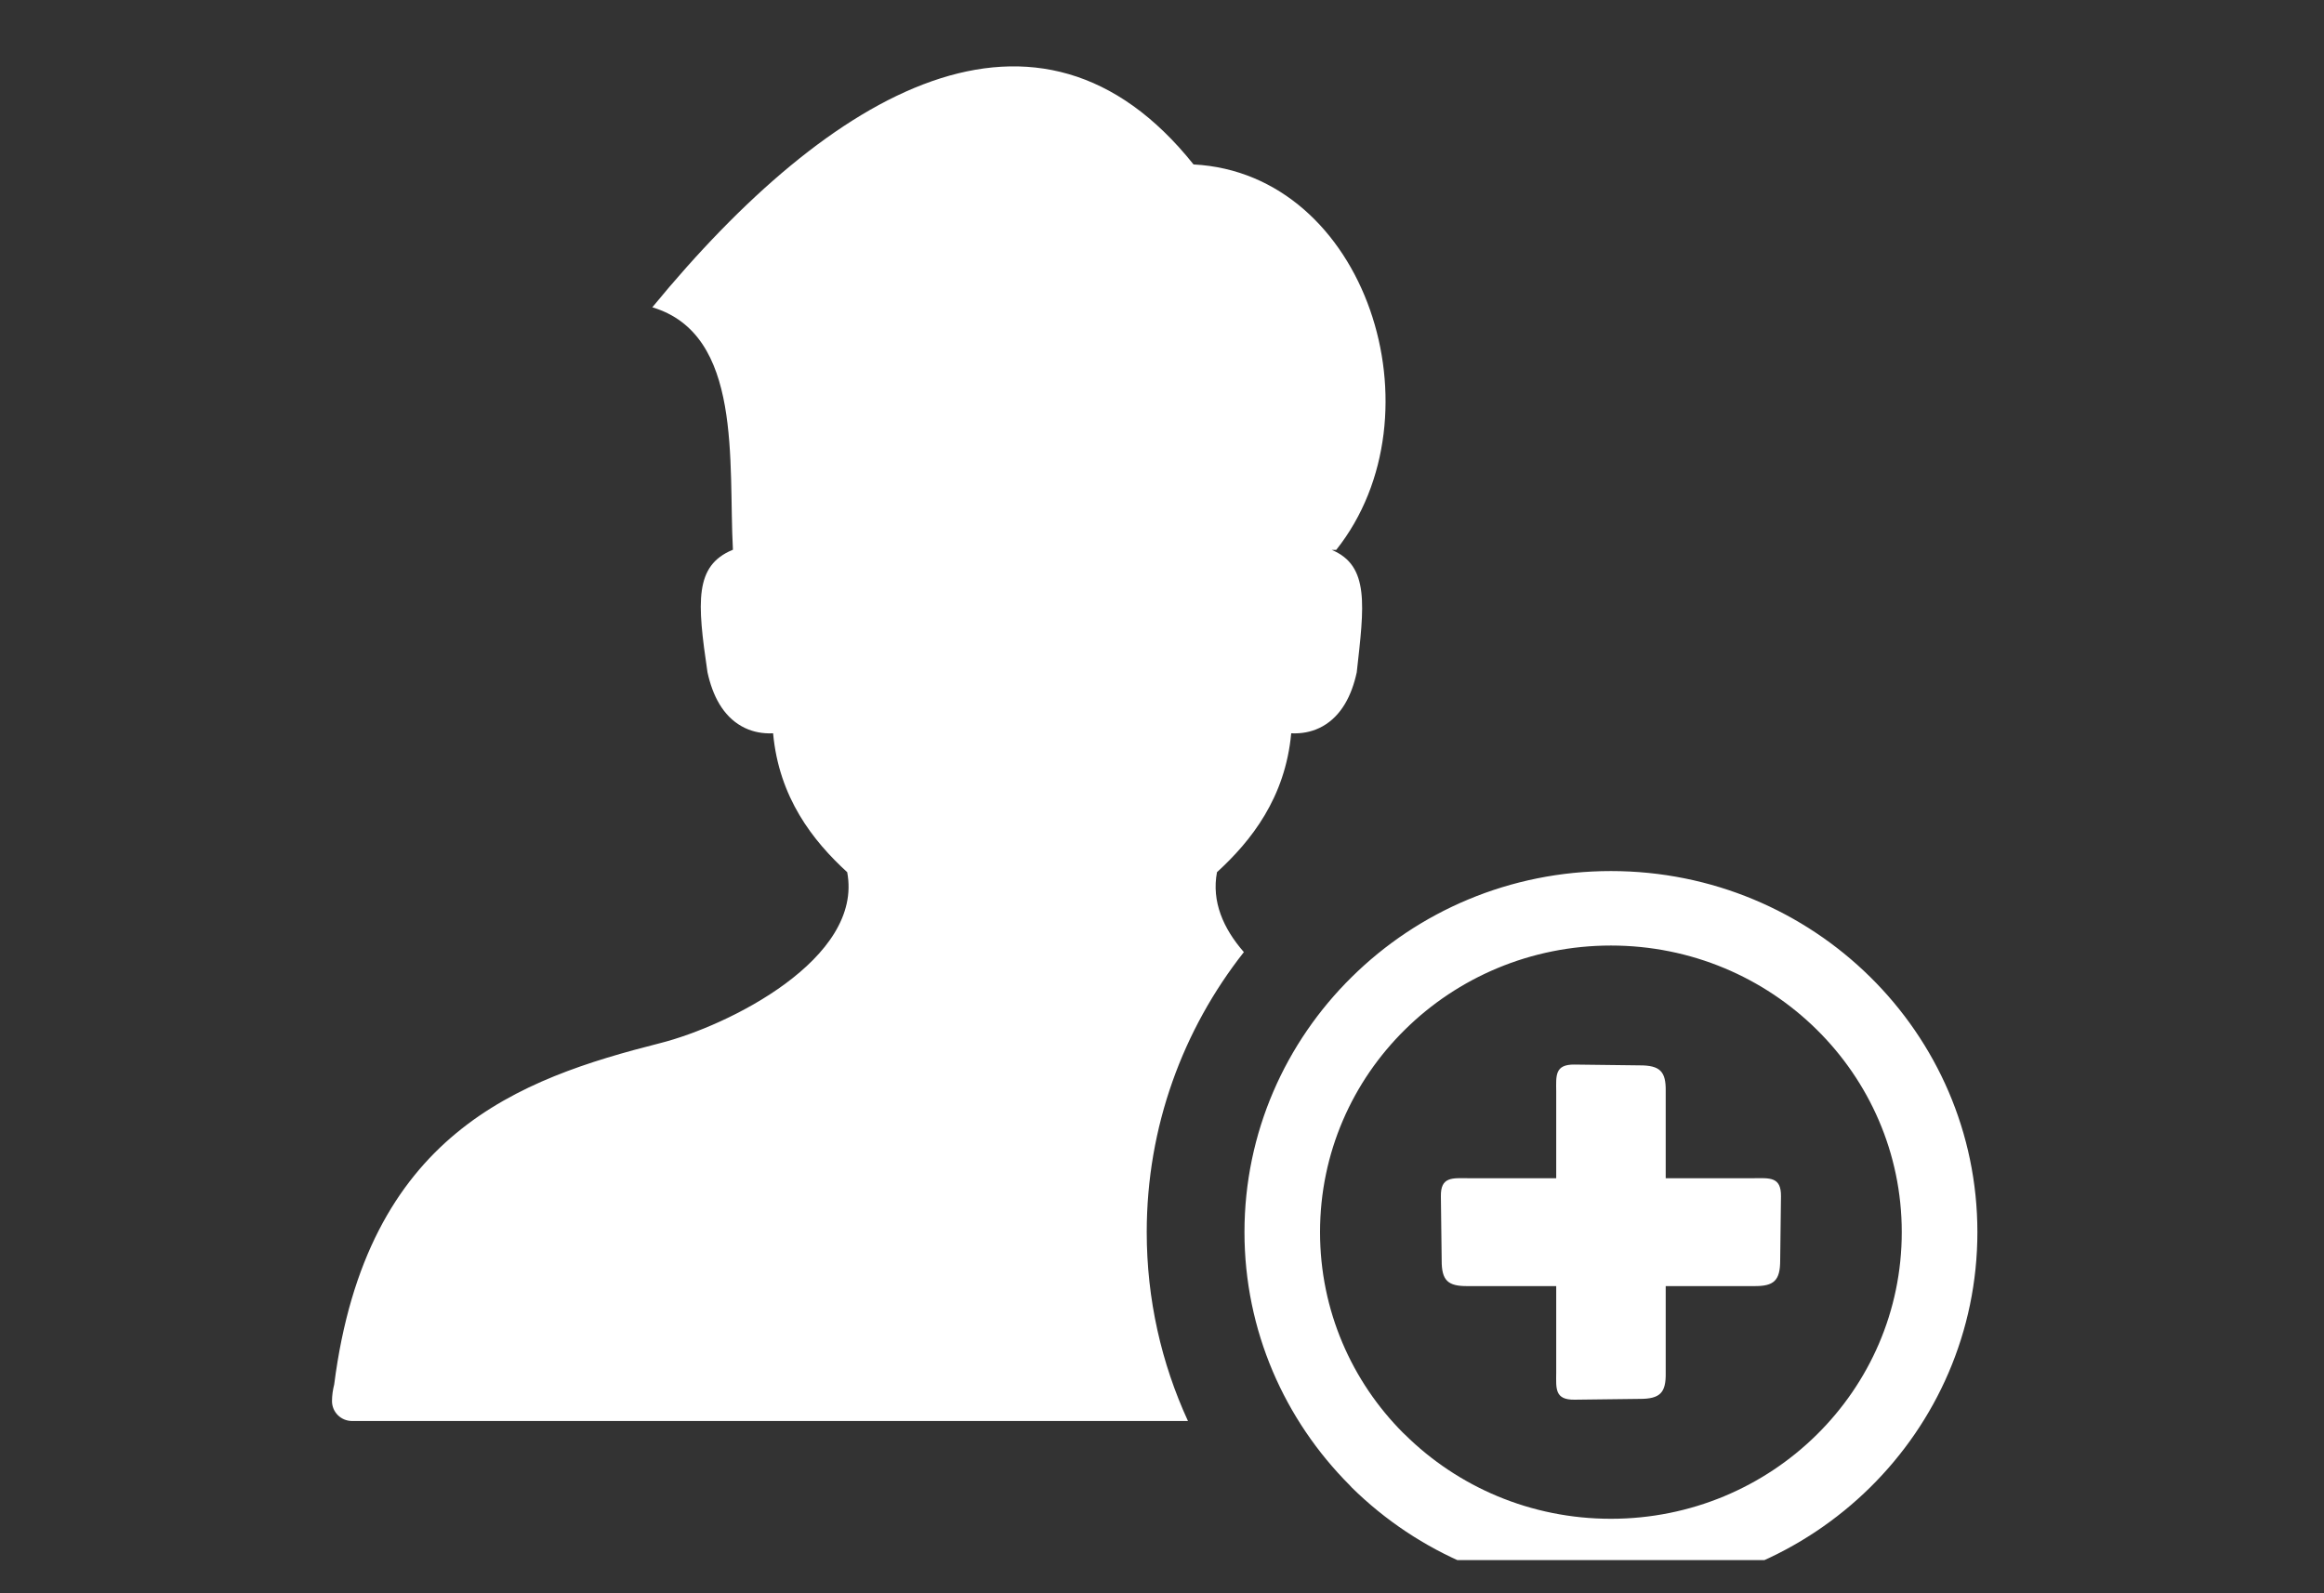 <svg xmlns="http://www.w3.org/2000/svg" width="35" height="24" viewBox="0 0 35 24" fill="none">
<rect x="0" y="0" width="35" height="24" fill="#333333" stroke="none"/>
<g clip-path="url(#clip0_1234_724)">
<path fill-rule="evenodd" clip-rule="evenodd" d="M23.437 16.443C23.435 16.203 23.413 16.032 23.714 16.036L24.69 16.048C25.005 16.046 25.09 16.144 25.086 16.435V17.748H26.41C26.652 17.746 26.826 17.724 26.822 18.021L26.81 18.983C26.811 19.294 26.712 19.376 26.416 19.373H25.086V20.684C25.09 20.976 25.005 21.074 24.69 21.072L23.714 21.084C23.413 21.088 23.435 20.917 23.437 20.677V19.373H22.105C21.81 19.376 21.71 19.294 21.712 18.983L21.7 18.021C21.695 17.724 21.87 17.746 22.112 17.748H23.437V16.443ZM24.261 13.121C25.785 13.121 27.165 13.73 28.163 14.714C29.162 15.698 29.78 17.059 29.78 18.56C29.78 20.063 29.162 21.422 28.163 22.407C27.165 23.391 25.784 24 24.261 24C22.736 24 21.357 23.391 20.358 22.407L20.328 22.374C19.347 21.391 18.742 20.044 18.742 18.56C18.742 17.061 19.36 15.7 20.359 14.716C21.357 13.73 22.737 13.121 24.261 13.121ZM27.358 15.507C26.566 14.726 25.471 14.243 24.261 14.243C23.051 14.243 21.954 14.726 21.162 15.507C20.369 16.287 19.88 17.366 19.88 18.56C19.88 19.741 20.359 20.811 21.135 21.588L21.163 21.614C21.955 22.395 23.05 22.878 24.261 22.878C25.47 22.878 26.566 22.395 27.358 21.614C28.151 20.833 28.641 19.753 28.641 18.56C28.641 17.369 28.151 16.288 27.358 15.507ZM5.302 21.405C5.135 21.405 5 21.271 5 21.106C5 21.022 5.012 20.938 5.033 20.855C5.517 17.073 7.817 16.252 9.946 15.712C10.968 15.453 13.007 14.442 12.759 13.138C12.244 12.667 11.732 12.017 11.643 11.046L11.581 11.047C11.438 11.045 11.3 11.013 11.171 10.941C10.886 10.782 10.731 10.476 10.655 10.127C10.498 9.064 10.458 8.521 11.033 8.283L11.038 8.281C10.967 6.968 11.192 5.037 9.824 4.629C12.524 1.341 15.638 -0.449 17.975 2.477C20.58 2.612 21.741 6.247 20.124 8.283H20.055C20.631 8.521 20.544 9.13 20.433 10.127C20.358 10.476 20.202 10.782 19.918 10.941C19.789 11.013 19.651 11.045 19.508 11.047L19.446 11.046C19.357 12.017 18.843 12.667 18.328 13.138C18.245 13.579 18.422 13.986 18.733 14.342C17.815 15.508 17.27 16.972 17.27 18.56C17.27 19.574 17.492 20.538 17.891 21.405H5.302Z" fill="white"/>
</g>
<defs>
<clipPath id="clip0_1234_724">
<rect width="35" height="23" fill="white" transform="translate(0 0.5)"/>
</clipPath>
</defs>
</svg>